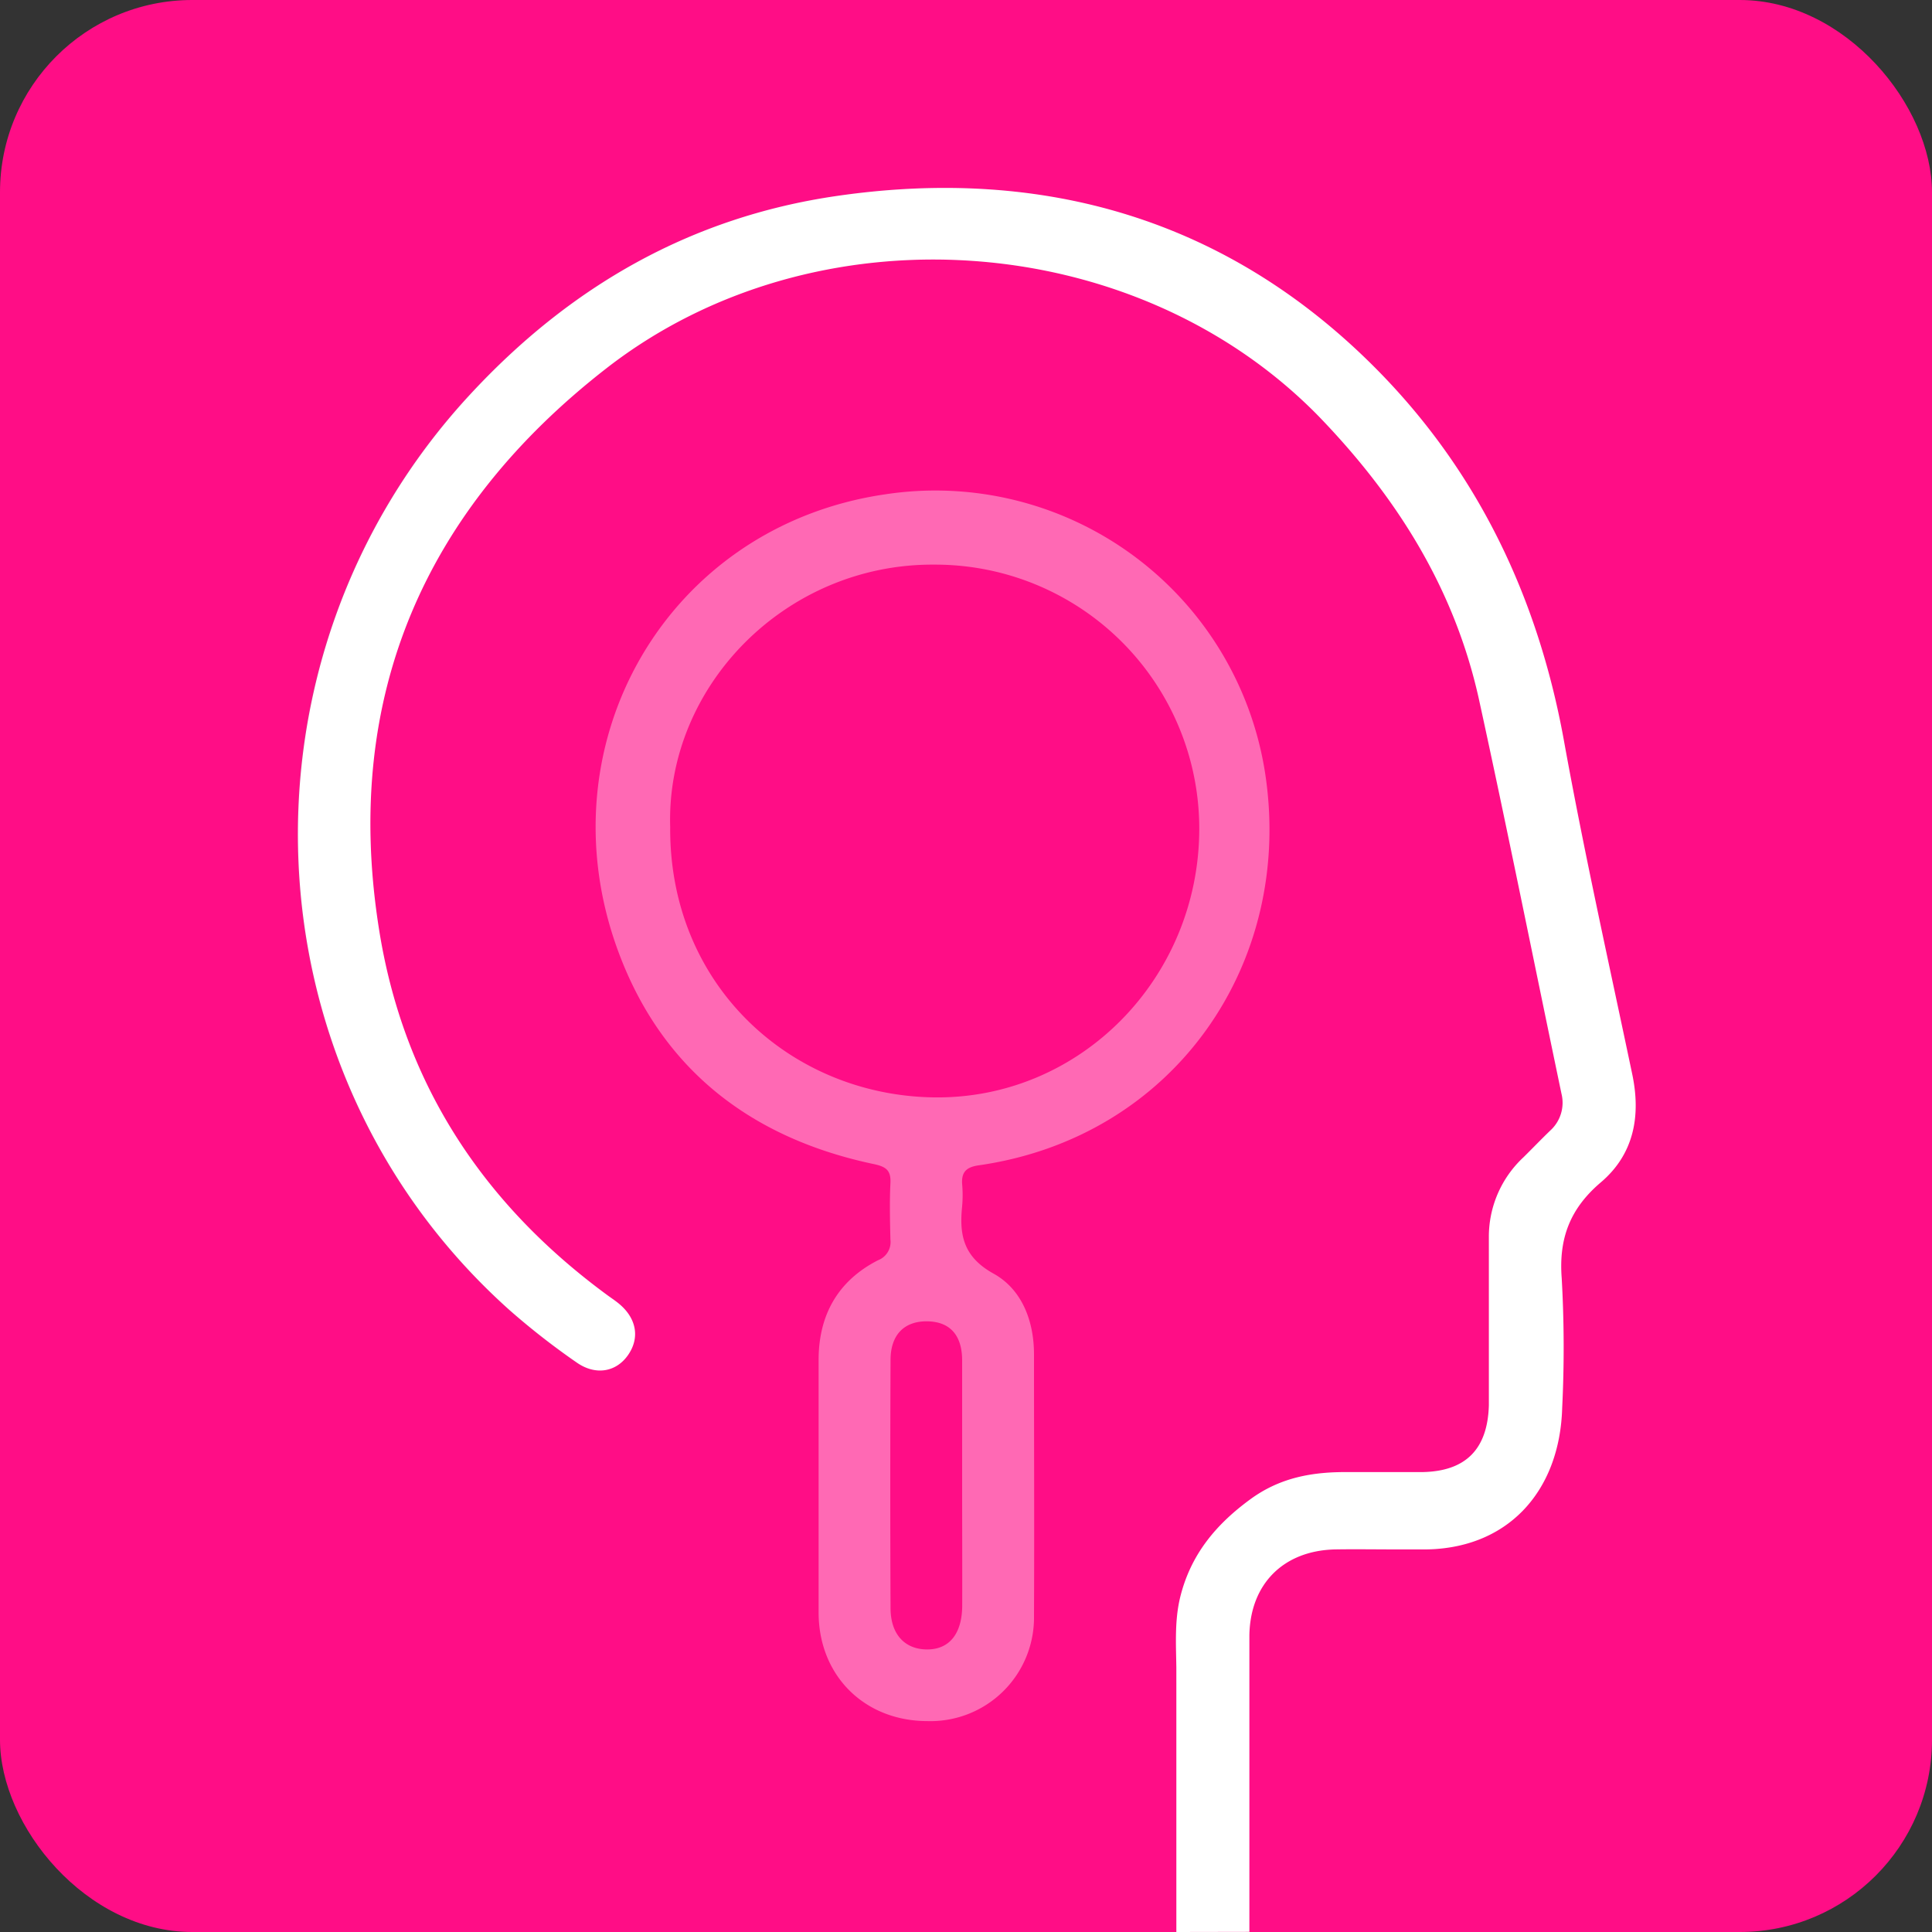 <svg xmlns="http://www.w3.org/2000/svg" viewBox="0 0 279.86 279.86"><rect x="0" y="0" width="279.86" height="279.86" fill="#333333" stroke="none"/><title>bio-image</title><g id="Layer_2" data-name="Layer 2"><g id="Layer_1-2" data-name="Layer 1"><rect width="279.86" height="279.86" rx="27.85" style="fill:#ff0d86"/><path d="M215.69,190.9h0v12.65c-.18,6.36-3.34,9.57-9.64,9.68-3.57.06-7.14,0-10.7,0-5.12,0-9.86.74-14.23,3.95-5,3.67-8.62,8-10.13,14.12-.95,3.84-.54,7.74-.57,11.61,0,3.7,1.89,5.75,5.08,5.79s5.2-2,5.33-5.63c.07-2.05,0-4.1,0-6.16.11-7.42,4.94-12.29,12.42-12.46,2.92-.07,5.84,0,8.76,0,1.19,0,2.38,0,3.57,0,12.52.22,20.22-8.35,20.56-20.5a178.59,178.59,0,0,0-.07-18.8c-.44-5.79,1.23-10.1,5.68-13.88,4.76-4,5.82-9.56,4.54-15.65-3.39-16.15-7-32.27-9.93-48.51-3.71-20.58-12.37-38.73-27-53.51C177.87,31.77,151.09,24,121.09,28.39c-21,3.06-38.54,13-53.17,28.84-35.16,38.08-32.82,98,5.81,132.56a106.05,106.05,0,0,0,9.7,7.57c2.73,1.91,5.77,1.31,7.45-1.08s1.23-5.33-1.33-7.44c-.58-.48-1.22-.89-1.82-1.34-18.09-13.4-29.53-30.95-32.95-53.36-5.12-33.49,6.91-60.44,33.05-80.78C118,29.87,164.31,33,191,60.28c11.37,11.67,19.66,24.9,23.18,40.82,4.2,19.07,8,38.22,12,57.33a5.44,5.44,0,0,1-1.62,5.33c-1.32,1.27-2.59,2.6-3.9,3.89a15.72,15.72,0,0,0-5,11.58C215.68,183.12,215.69,187,215.69,190.9Z" style="fill:#dd3187"/><path d="M170.4,279.86V241.53c-.05-3.42-.26-6.84.57-10.22,1.51-6.08,5.11-10.45,10.13-14.12,4.37-3.21,9.11-4,14.23-3.95,3.56,0,7.13,0,10.7,0,6.3-.11,9.46-3.32,9.64-9.68V190.9h0c0-3.89,0-7.78,0-11.67a15.72,15.72,0,0,1,5-11.58c1.31-1.29,2.58-2.62,3.9-3.89a5.44,5.44,0,0,0,1.62-5.33c-4-19.11-7.83-38.26-12-57.33C210.62,85.18,202.33,72,191,60.28,164.31,33,118,29.87,87.83,53.36c-26.14,20.34-38.17,47.29-33,80.78,3.42,22.41,14.86,40,33,53.36.6.45,1.24.86,1.82,1.34,2.56,2.11,3.06,4.95,1.33,7.44s-4.72,3-7.45,1.08a106.05,106.05,0,0,1-9.7-7.57c-38.63-34.52-41-94.48-5.81-132.56,14.63-15.84,32.14-25.78,53.17-28.84,30-4.36,56.78,3.38,78.32,25.2,14.58,14.78,23.24,32.93,27,53.51,2.93,16.24,6.54,32.36,9.93,48.51,1.28,6.09.22,11.6-4.54,15.65-4.45,3.78-6.12,8.09-5.68,13.88a178.59,178.59,0,0,1,.07,18.8c-.34,12.15-8,20.72-20.56,20.5-1.19,0-2.38,0-3.57,0-2.92,0-5.84-.05-8.76,0-7.48.17-12.31,5-12.42,12.46,0,1.49,0,3,0,4.48,0,.56,0,37.9,0,38.46" style="fill:#fff"/><path d="M134.35,249.31c-9.1,0-15.74-6.55-15.77-15.68q0-18.31,0-36.63c0-6.49,2.78-11.47,8.61-14.45a2.82,2.82,0,0,0,1.79-3c-.06-2.7-.13-5.41,0-8.1.11-1.92-.6-2.45-2.47-2.84-17.77-3.76-30.71-13.76-37-30.92-11-30,7.13-61.47,38.69-66.08A48.33,48.33,0,0,1,183.26,112c4.23,27.53-13.18,52.77-41.53,56.81-1.78.26-2.47,1-2.36,2.7a18.45,18.45,0,0,1,0,3.24c-.43,4.17.19,7.32,4.55,9.74,4.08,2.26,5.85,6.8,5.86,11.65,0,12.64.06,25.29,0,37.93A15,15,0,0,1,134.35,249.31ZM97.08,119.8c-.15,23,17.51,38.84,38.13,39.16,21.27.33,38.48-17.28,38.51-38.89a38.25,38.25,0,0,0-38.31-38.28C113.84,81.6,96.46,99.38,97.08,119.8Zm42.29,95.07c0-5.93,0-11.86,0-17.8,0-3.7-1.8-5.64-5.09-5.67S129,193.35,129,197q-.08,18,0,35.93c0,3.84,2.1,6,5.31,6s5-2.27,5.07-6.18C139.4,226.74,139.37,220.81,139.37,214.87Z" style="fill:#ff69b4"/></g></g></svg>